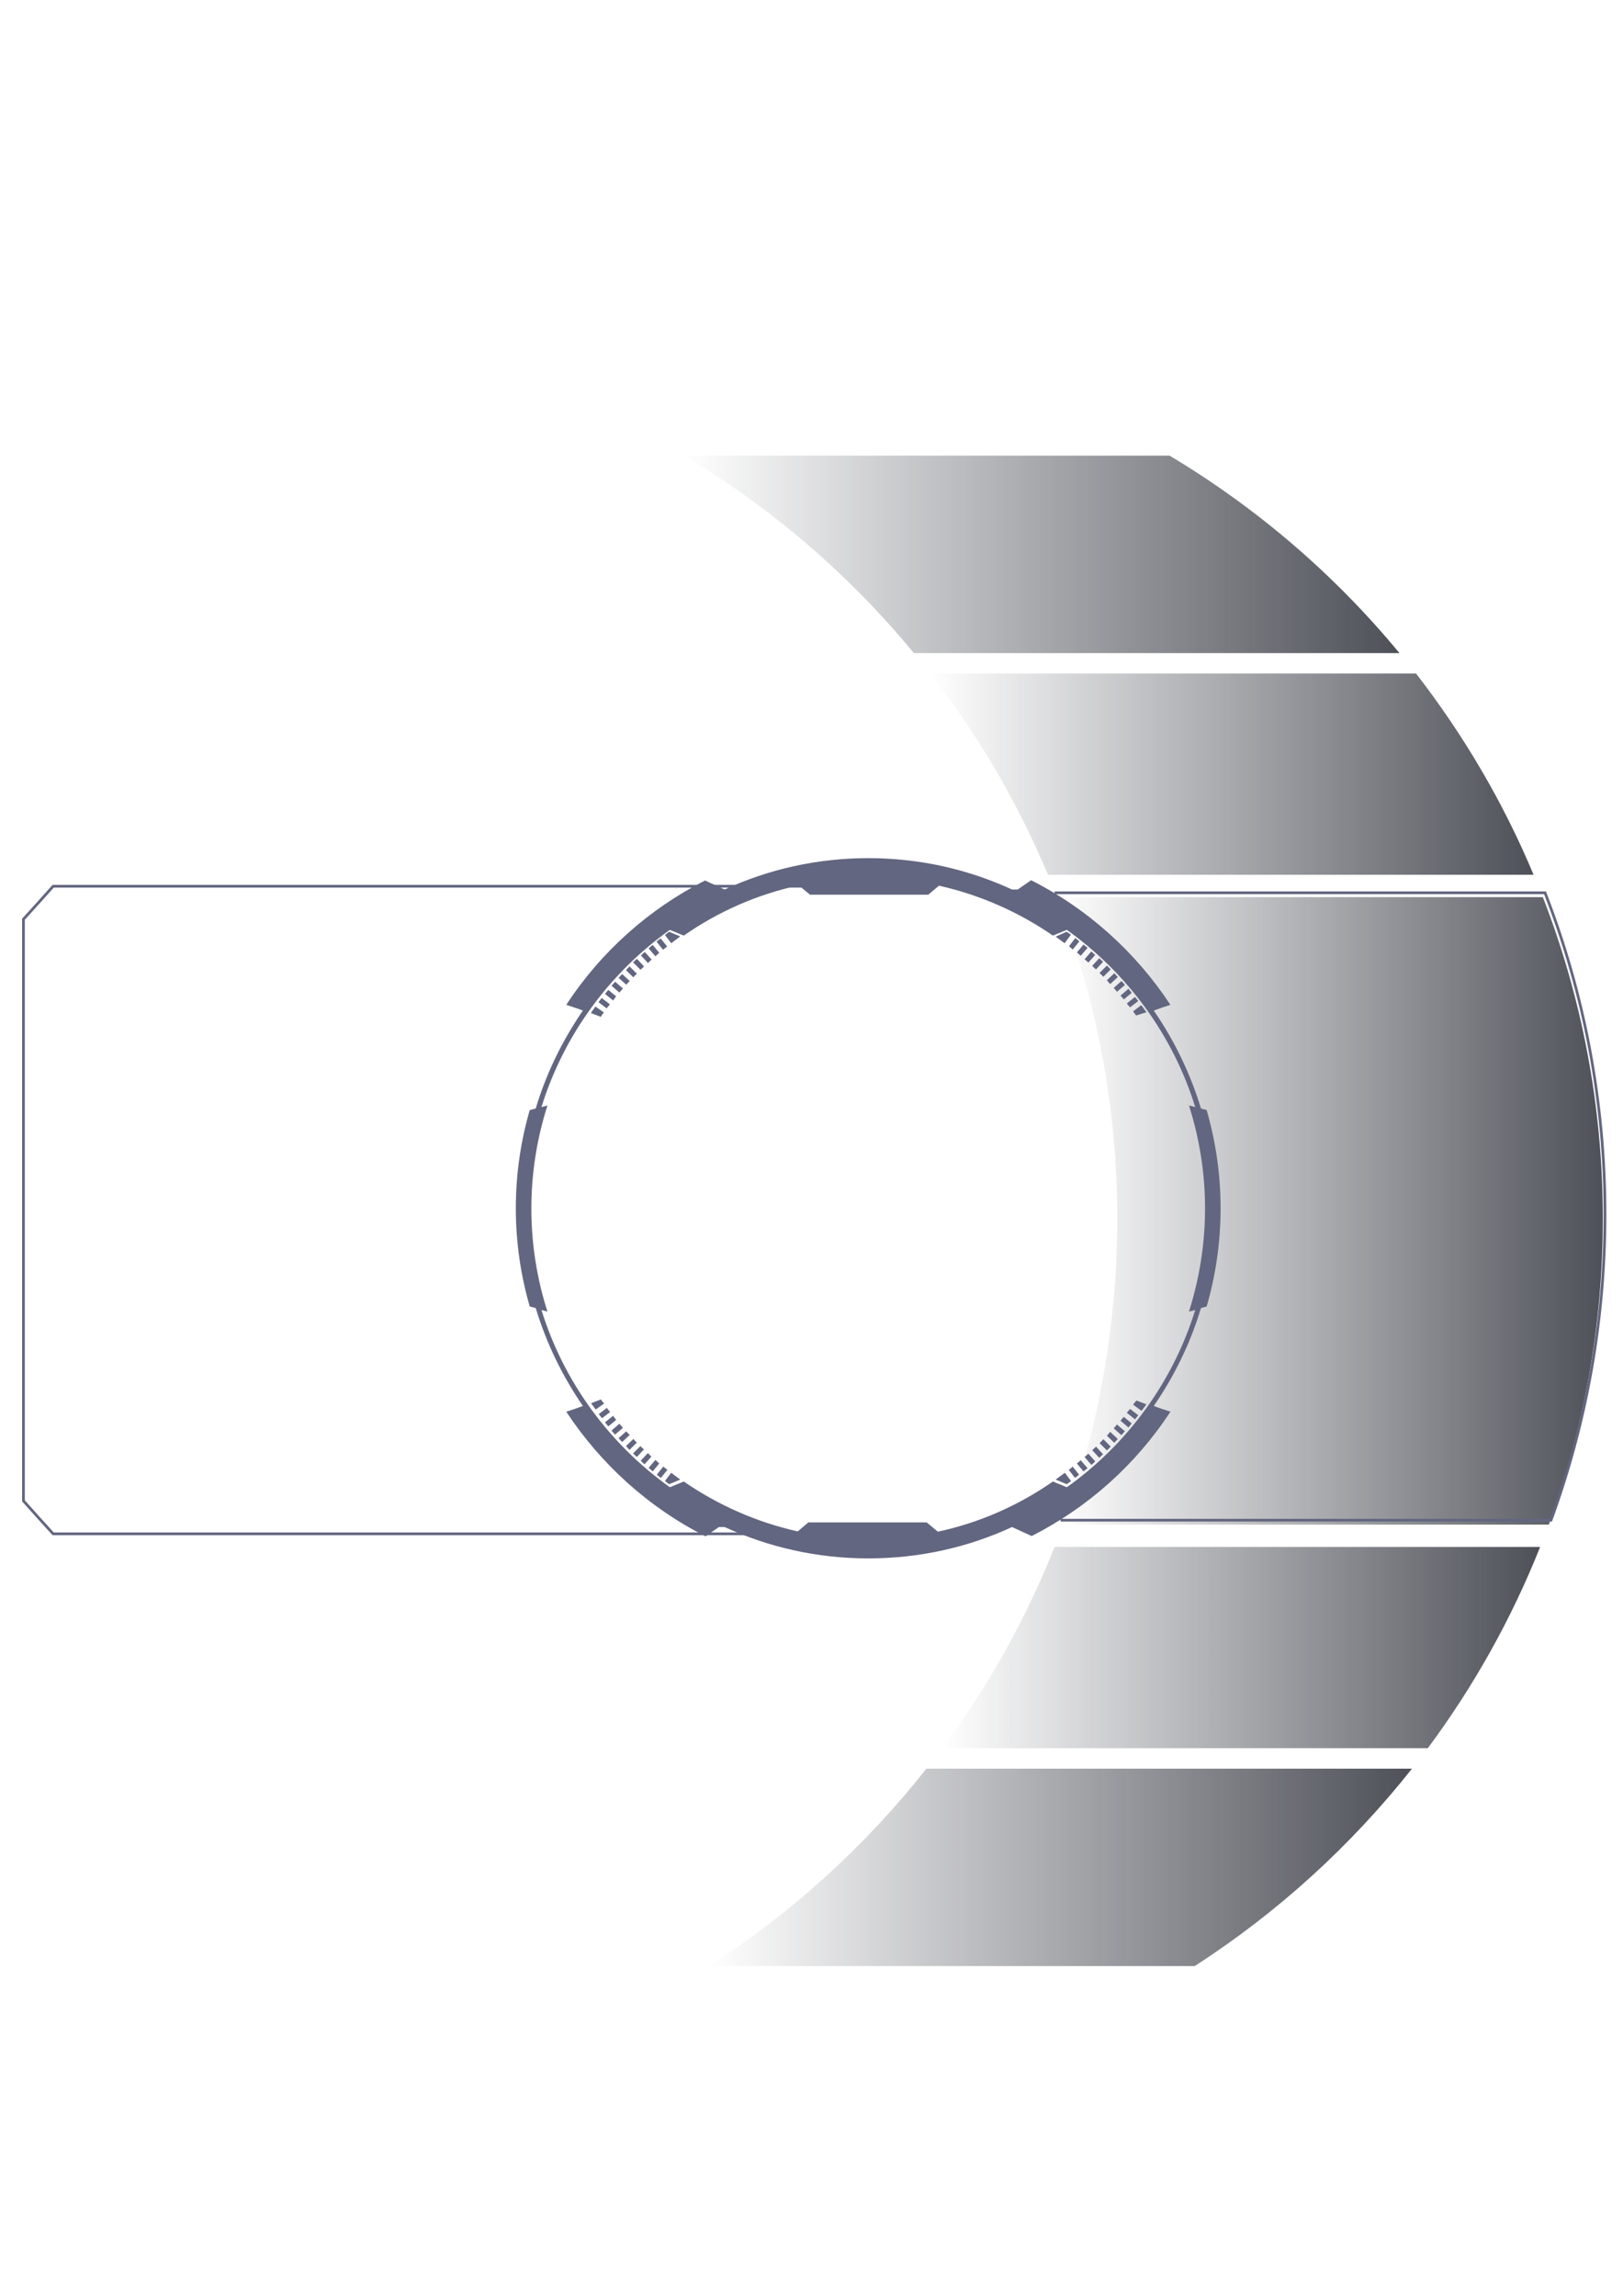 <?xml version="1.0" encoding="utf-8"?>
<!-- Generator: Adobe Illustrator 19.0.0, SVG Export Plug-In . SVG Version: 6.00 Build 0)  -->
<svg version="1.1" id="Слой_1" xmlns="http://www.w3.org/2000/svg" xmlns:xlink="http://www.w3.org/1999/xlink" x="0px" y="0px"
	 viewBox="0 0 595.3 841.9" style="enable-background:new 0 0 595.3 841.9;" xml:space="preserve">
<style type="text/css">
	.st0{opacity:0.8;fill-rule:evenodd;clip-rule:evenodd;fill:url(#XMLID_55_);}
	.st1{opacity:0.8;fill-rule:evenodd;clip-rule:evenodd;fill:url(#XMLID_57_);}
	.st2{opacity:0.8;fill-rule:evenodd;clip-rule:evenodd;fill:url(#XMLID_58_);}
	.st3{opacity:0.8;fill-rule:evenodd;clip-rule:evenodd;fill:url(#XMLID_59_);}
	.st4{opacity:0.8;fill-rule:evenodd;clip-rule:evenodd;fill:url(#XMLID_60_);}
	.st5{fill:none;stroke:#636680;stroke-miterlimit:10;}
	.st6{fill:#636680;}
	.st7{fill-rule:evenodd;clip-rule:evenodd;fill:none;stroke:#636680;stroke-miterlimit:10;}
</style>
<linearGradient id="XMLID_55_" gradientUnits="userSpaceOnUse" x1="387.741" y1="444.031" x2="587.884" y2="444.031">
	<stop  offset="0" style="stop-color:#22252F;stop-opacity:0"/>
	<stop  offset="1" style="stop-color:#22252F"/>
</linearGradient>
<path id="XMLID_53_" class="st0" d="M409.8,446.9c0,39.4-7,77.2-19.8,112.2h178.1c12.8-35,19.8-72.8,19.8-112.2
	c0-41.6-7.8-81.4-22-117.9H387.7C401.9,365.5,409.8,405.3,409.8,446.9z"/>
<linearGradient id="XMLID_57_" gradientUnits="userSpaceOnUse" x1="260.125" y1="684.805" x2="517.949" y2="684.805">
	<stop  offset="0" style="stop-color:#22252F;stop-opacity:0"/>
	<stop  offset="1" style="stop-color:#22252F"/>
</linearGradient>
<path id="XMLID_52_" class="st1" d="M339.8,648.6c-22.3,28.3-49.3,52.8-79.7,72.4h178.1c30.4-19.6,57.3-44.1,79.7-72.4H339.8z"/>
<linearGradient id="XMLID_58_" gradientUnits="userSpaceOnUse" x1="345.607" y1="604.159" x2="564.917" y2="604.159">
	<stop  offset="0" style="stop-color:#22252F;stop-opacity:0"/>
	<stop  offset="1" style="stop-color:#22252F"/>
</linearGradient>
<path id="XMLID_51_" class="st2" d="M564.9,567.3H386.8c-10.5,26.5-24.4,51.2-41.2,73.8h178.1C540.5,618.5,554.4,593.7,564.9,567.3z
	"/>
<linearGradient id="XMLID_59_" gradientUnits="userSpaceOnUse" x1="341.247" y1="283.903" x2="562.569" y2="283.903">
	<stop  offset="0" style="stop-color:#22252F;stop-opacity:0"/>
	<stop  offset="1" style="stop-color:#22252F"/>
</linearGradient>
<path id="XMLID_50_" class="st3" d="M519.4,247H341.2c17.5,22.4,32,47.2,43.2,73.8h178.1C551.4,294.2,536.8,269.5,519.4,247z"/>
<linearGradient id="XMLID_60_" gradientUnits="userSpaceOnUse" x1="250.876" y1="203.257" x2="513.313" y2="203.257">
	<stop  offset="0" style="stop-color:#22252F;stop-opacity:0"/>
	<stop  offset="1" style="stop-color:#22252F"/>
</linearGradient>
<path id="XMLID_49_" class="st4" d="M335.2,239.5h178.1c-23.7-28.7-52.2-53.2-84.3-72.4H250.9C283,186.2,311.5,210.8,335.2,239.5z"
	/>
<path id="XMLID_48_" class="st5" d="M317.4,562.5H19.5c-4.3-4.7-6.7-7.4-10.9-12.1V337.1c4.3-4.7,6.7-7.4,10.9-12.1h297.9"/>
<g id="XMLID_56_">
	<g id="XMLID_395_">
		<path id="XMLID_442_" class="st6" d="M228.5,362.5l-2.9-2.5c-0.4,0.5-0.8,1-1.3,1.5l2.9,2.5C227.6,363.5,228,363,228.5,362.5z"/>
		<path id="XMLID_441_" class="st6" d="M233.6,357.1l-2.7-2.7c-0.5,0.5-0.9,0.9-1.3,1.4l2.7,2.6
			C232.7,357.9,233.1,357.5,233.6,357.1z"/>
		<path id="XMLID_440_" class="st6" d="M231,359.8l-2.8-2.6c-0.4,0.5-0.9,0.9-1.3,1.4l2.8,2.5C230.1,360.7,230.5,360.2,231,359.8z"
			/>
		<path id="XMLID_439_" class="st6" d="M221.5,371.3l-3.1-2.2c-0.4,0.5-1.3,1.9-1.7,2.4l3.7,1.4
			C220.7,372.3,221.1,371.8,221.5,371.3z"/>
		<path id="XMLID_438_" class="st6" d="M226,365.4l-2.9-2.4c-0.4,0.5-0.8,1-1.2,1.5l3,2.4C225.2,366.4,225.6,365.9,226,365.4z"/>
		<path id="XMLID_437_" class="st6" d="M223.7,368.3l-3-2.3c-0.4,0.5-0.8,1-1.2,1.5l3,2.3C222.9,369.3,223.3,368.8,223.7,368.3z"/>
		<path id="XMLID_436_" class="st6" d="M244.7,347.1l-2.4-3c-0.5,0.4-1,0.8-1.5,1.2l2.4,3C243.7,347.9,244.2,347.5,244.7,347.1z"/>
		<path id="XMLID_435_" class="st6" d="M243.9,342.9l2.3,3c0.5-0.4,2.8-2.1,3.3-2.5l-4.1-1.7C244.9,342.1,244.4,342.5,243.9,342.9z"
			/>
		<path id="XMLID_434_" class="st6" d="M236.2,354.4l-2.6-2.8c-0.5,0.4-0.9,0.9-1.4,1.3l2.7,2.7
			C235.3,355.3,235.8,354.9,236.2,354.4z"/>
		<path id="XMLID_433_" class="st6" d="M241.8,349.4l-2.4-2.9c-0.5,0.4-1,0.8-1.5,1.3l2.5,2.9C240.9,350.3,241.3,349.8,241.8,349.4z
			"/>
		<path id="XMLID_432_" class="st6" d="M239,351.9l-2.5-2.8c-0.5,0.4-1,0.9-1.4,1.3l2.6,2.8C238.1,352.7,238.5,352.3,239,351.9z"/>
		<path id="XMLID_431_" class="st6" d="M407.2,360.9l2.8-2.6c-0.4-0.5-0.9-0.9-1.3-1.4l-2.7,2.6C406.4,360,406.8,360.4,407.2,360.9z
			"/>
		<path id="XMLID_430_" class="st6" d="M404.7,358.2l2.7-2.7c-0.5-0.5-0.9-0.9-1.4-1.4l-2.7,2.7
			C403.8,357.3,404.2,357.7,404.7,358.2z"/>
		<path id="XMLID_429_" class="st6" d="M409.7,363.7l2.9-2.5c-0.4-0.5-0.8-1-1.3-1.4l-2.8,2.5C408.9,362.7,409.3,363.2,409.7,363.7z
			"/>
		<path id="XMLID_428_" class="st6" d="M402,355.5l2.6-2.8c-0.5-0.4-0.9-0.9-1.4-1.3l-2.6,2.8C401.1,354.7,401.5,355.1,402,355.5z"
			/>
		<path id="XMLID_427_" class="st6" d="M414.5,369.4l3-2.3c-0.4-0.5-0.8-1-1.2-1.5l-3,2.4C413.7,368.5,414.1,369,414.5,369.4z"/>
		<path id="XMLID_426_" class="st6" d="M412.2,366.5l2.9-2.4c-0.4-0.5-0.8-1-1.2-1.5l-2.9,2.5C411.4,365.6,411.8,366,412.2,366.5z"
			/>
		<path id="XMLID_425_" class="st6" d="M399.2,353l2.5-2.8c-0.5-0.4-1-0.9-1.4-1.3l-2.5,2.9C398.3,352.2,398.8,352.6,399.2,353z"/>
		<path id="XMLID_424_" class="st6" d="M392.8,342.8c-0.5-0.4-1-0.8-1.6-1.1l-4,1.8c0.5,0.4,2.8,2,3.3,2.4L392.8,342.8z"/>
		<path id="XMLID_423_" class="st6" d="M415.6,370.9c0.4,0.5,0.7,1,1.1,1.5l3.8-1.2c-0.4-0.5-1.5-2.1-1.9-2.6L415.6,370.9z"/>
		<path id="XMLID_422_" class="st6" d="M396.4,350.5l2.5-2.9c-0.5-0.4-1-0.8-1.5-1.2l-2.4,2.9C395.5,349.7,395.9,350.1,396.4,350.5z
			"/>
		<path id="XMLID_421_" class="st6" d="M393.5,348.2l2.4-3c-0.5-0.4-1-0.8-1.5-1.2l-2.3,3C392.5,347.4,393,347.8,393.5,348.2z"/>
		<path id="XMLID_420_" class="st6" d="M232.3,527.7l-2.7,2.6c0.4,0.5,0.9,0.9,1.3,1.4l2.7-2.7C233.1,528.6,232.7,528.1,232.3,527.7
			z"/>
		<path id="XMLID_419_" class="st6" d="M234.9,530.3l-2.7,2.7c0.5,0.5,0.9,0.9,1.4,1.3l2.6-2.8C235.8,531.2,235.3,530.8,234.9,530.3
			z"/>
		<path id="XMLID_418_" class="st6" d="M224.9,519.2l-3,2.4c0.4,0.5,0.8,1,1.2,1.5l2.9-2.4C225.6,520.2,225.2,519.7,224.9,519.2z"/>
		<path id="XMLID_417_" class="st6" d="M237.6,532.9l-2.6,2.8c0.5,0.4,1,0.9,1.4,1.3l2.5-2.8C238.5,533.7,238.1,533.3,237.6,532.9z"
			/>
		<path id="XMLID_416_" class="st6" d="M227.2,522.1l-2.9,2.5c0.4,0.5,0.8,1,1.3,1.5l2.9-2.5C228,523.1,227.6,522.6,227.2,522.1z"/>
		<path id="XMLID_415_" class="st6" d="M229.7,524.9l-2.8,2.5c0.4,0.5,0.9,1,1.3,1.4l2.8-2.6C230.5,525.8,230.1,525.4,229.7,524.9z"
			/>
		<path id="XMLID_414_" class="st6" d="M222.6,516.3l-3,2.3c0.4,0.5,0.8,1,1.2,1.5l3-2.3C223.3,517.3,222.9,516.8,222.6,516.3z"/>
		<path id="XMLID_413_" class="st6" d="M240.4,535.4l-2.5,2.9c0.5,0.4,1,0.8,1.5,1.3l2.4-2.9C241.3,536.2,240.9,535.8,240.4,535.4z"
			/>
		<path id="XMLID_412_" class="st6" d="M220.4,513.2l-3.6,1.4c0.4,0.5,1.3,1.8,1.7,2.3l3.1-2.2C221.1,514.2,220.7,513.7,220.4,513.2
			z"/>
		<path id="XMLID_411_" class="st6" d="M243.3,537.8l-2.4,3c0.5,0.4,1,0.8,1.5,1.2l2.4-3C244.2,538.6,243.7,538.2,243.3,537.8z"/>
		<path id="XMLID_410_" class="st6" d="M243.9,543.1c0.5,0.4,1,0.8,1.5,1.2l4.1-1.7c-0.5-0.4-2.8-2.1-3.3-2.5L243.9,543.1z"/>
		<path id="XMLID_409_" class="st6" d="M400.6,531.8l2.6,2.8c0.5-0.4,0.9-0.9,1.4-1.3l-2.6-2.8C401.5,531,401.1,531.4,400.6,531.8z"
			/>
		<path id="XMLID_408_" class="st6" d="M411,521l2.9,2.5c0.4-0.5,0.8-1,1.2-1.5l-2.9-2.4C411.8,520,411.4,520.5,411,521z"/>
		<path id="XMLID_407_" class="st6" d="M406,526.5l2.7,2.6c0.4-0.5,0.9-0.9,1.3-1.4l-2.8-2.6C406.8,525.6,406.4,526.1,406,526.5z"/>
		<path id="XMLID_406_" class="st6" d="M408.5,523.8l2.8,2.5c0.4-0.5,0.9-1,1.3-1.4l-2.9-2.5C409.3,522.9,408.9,523.3,408.5,523.8z"
			/>
		<path id="XMLID_405_" class="st6" d="M415.6,515.1l3.1,2.3c0.4-0.5,1.4-1.9,1.8-2.4l-3.7-1.4C416.4,514.1,416,514.6,415.6,515.1z"
			/>
		<path id="XMLID_404_" class="st6" d="M413.3,518.1l3,2.4c0.4-0.5,0.8-1,1.2-1.5l-3-2.3C414.1,517.1,413.7,517.6,413.3,518.1z"/>
		<path id="XMLID_403_" class="st6" d="M395,536.7l2.4,2.9c0.5-0.4,1-0.8,1.5-1.2l-2.5-2.9C395.9,535.9,395.5,536.3,395,536.7z"/>
		<path id="XMLID_402_" class="st6" d="M392,539l2.3,3c0.5-0.4,1-0.8,1.5-1.2l-2.4-3C393,538.3,392.5,538.7,392,539z"/>
		<path id="XMLID_401_" class="st6" d="M403.3,529.2l2.7,2.7c0.5-0.5,0.9-0.9,1.4-1.4l-2.7-2.7C404.2,528.3,403.8,528.8,403.3,529.2
			z"/>
		<path id="XMLID_400_" class="st6" d="M387.2,542.6l4.1,1.7c0.5-0.4,1-0.8,1.6-1.1l-2.3-3.1C390,540.5,387.7,542.2,387.2,542.6z"/>
		<path id="XMLID_399_" class="st6" d="M397.8,534.3l2.5,2.9c0.5-0.4,1-0.8,1.4-1.3l-2.5-2.8C398.8,533.5,398.3,533.9,397.8,534.3z"
			/>
		<path id="XMLID_396_" class="st6" d="M442.6,407.1l-2.1-0.6c-3.9-12.9-9.8-25-17.3-35.9c1.8-0.7,4.4-1.6,6.1-2.1
			c-12.7-19.3-30.3-35.2-51.1-45.7l-4.9,3.4h-2.1c-16.1-7.4-33.9-11.5-52.7-11.5c-18.8,0-36.7,4.1-52.7,11.5h0l-7.2-3.3
			c-20.7,10.5-38.3,26.3-50.9,45.6c1.7,0.6,4.4,1.4,6.1,2.1c-7.5,10.9-13.4,22.9-17.3,35.9l-2.2,0.6c-3.3,11.4-5.1,23.5-5.1,36
			c0,12.5,1.8,24.6,5.1,36l2.2,0.6c3.9,12.9,9.8,25,17.3,35.9c-1.8,0.7-4.4,1.6-6.1,2.1c12.7,19.3,30.3,35.2,51.1,45.7l4.9-3.4h2.1
			c16.1,7.4,33.9,11.5,52.7,11.5c18.8,0,36.7-4.1,52.7-11.5h0l7.2,3.3c20.7-10.5,38.3-26.3,50.9-45.6c-1.7-0.6-4.4-1.4-6.1-2.1
			c7.5-10.9,13.4-22.9,17.3-35.9l2.1-0.6c3.3-11.4,5.1-23.5,5.1-36C447.7,430.6,445.9,418.6,442.6,407.1z M436.1,481l2.3-0.6
			c-8.2,26.5-25,49.3-47.1,65l-5.1-2.1c-12.5,8.7-26.8,15.1-42.2,18.4l-4.1-3.4h-43.4l-3.9,3.3c-15.2-3.4-29.3-9.7-41.8-18.3
			l-5.1,2.1c-22.1-15.8-38.9-38.5-47.1-65l2.2,0.6c-3.8-11.9-5.9-24.6-5.9-37.8c0-13.2,2.1-25.9,5.9-37.8l-2.2,0.6
			c8.2-26.5,25-49.2,47.1-65l5.1,2.1c12.5-8.7,26.8-15.1,42.2-18.4l4.1,3.4h43.4l3.9-3.3c15.2,3.4,29.3,9.7,41.8,18.3l5.1-2.1
			c22.1,15.8,38.9,38.5,47.1,65l-2.3-0.6c3.8,11.9,5.9,24.6,5.9,37.8C442,456.3,439.9,469,436.1,481z"/>
	</g>
</g>
<path id="XMLID_2_" class="st7" d="M389,557.5h179.9c12.8-35,19.8-72.8,19.8-112.2c0-41.6-7.8-81.4-22-117.9H386.8"/>
</svg>
